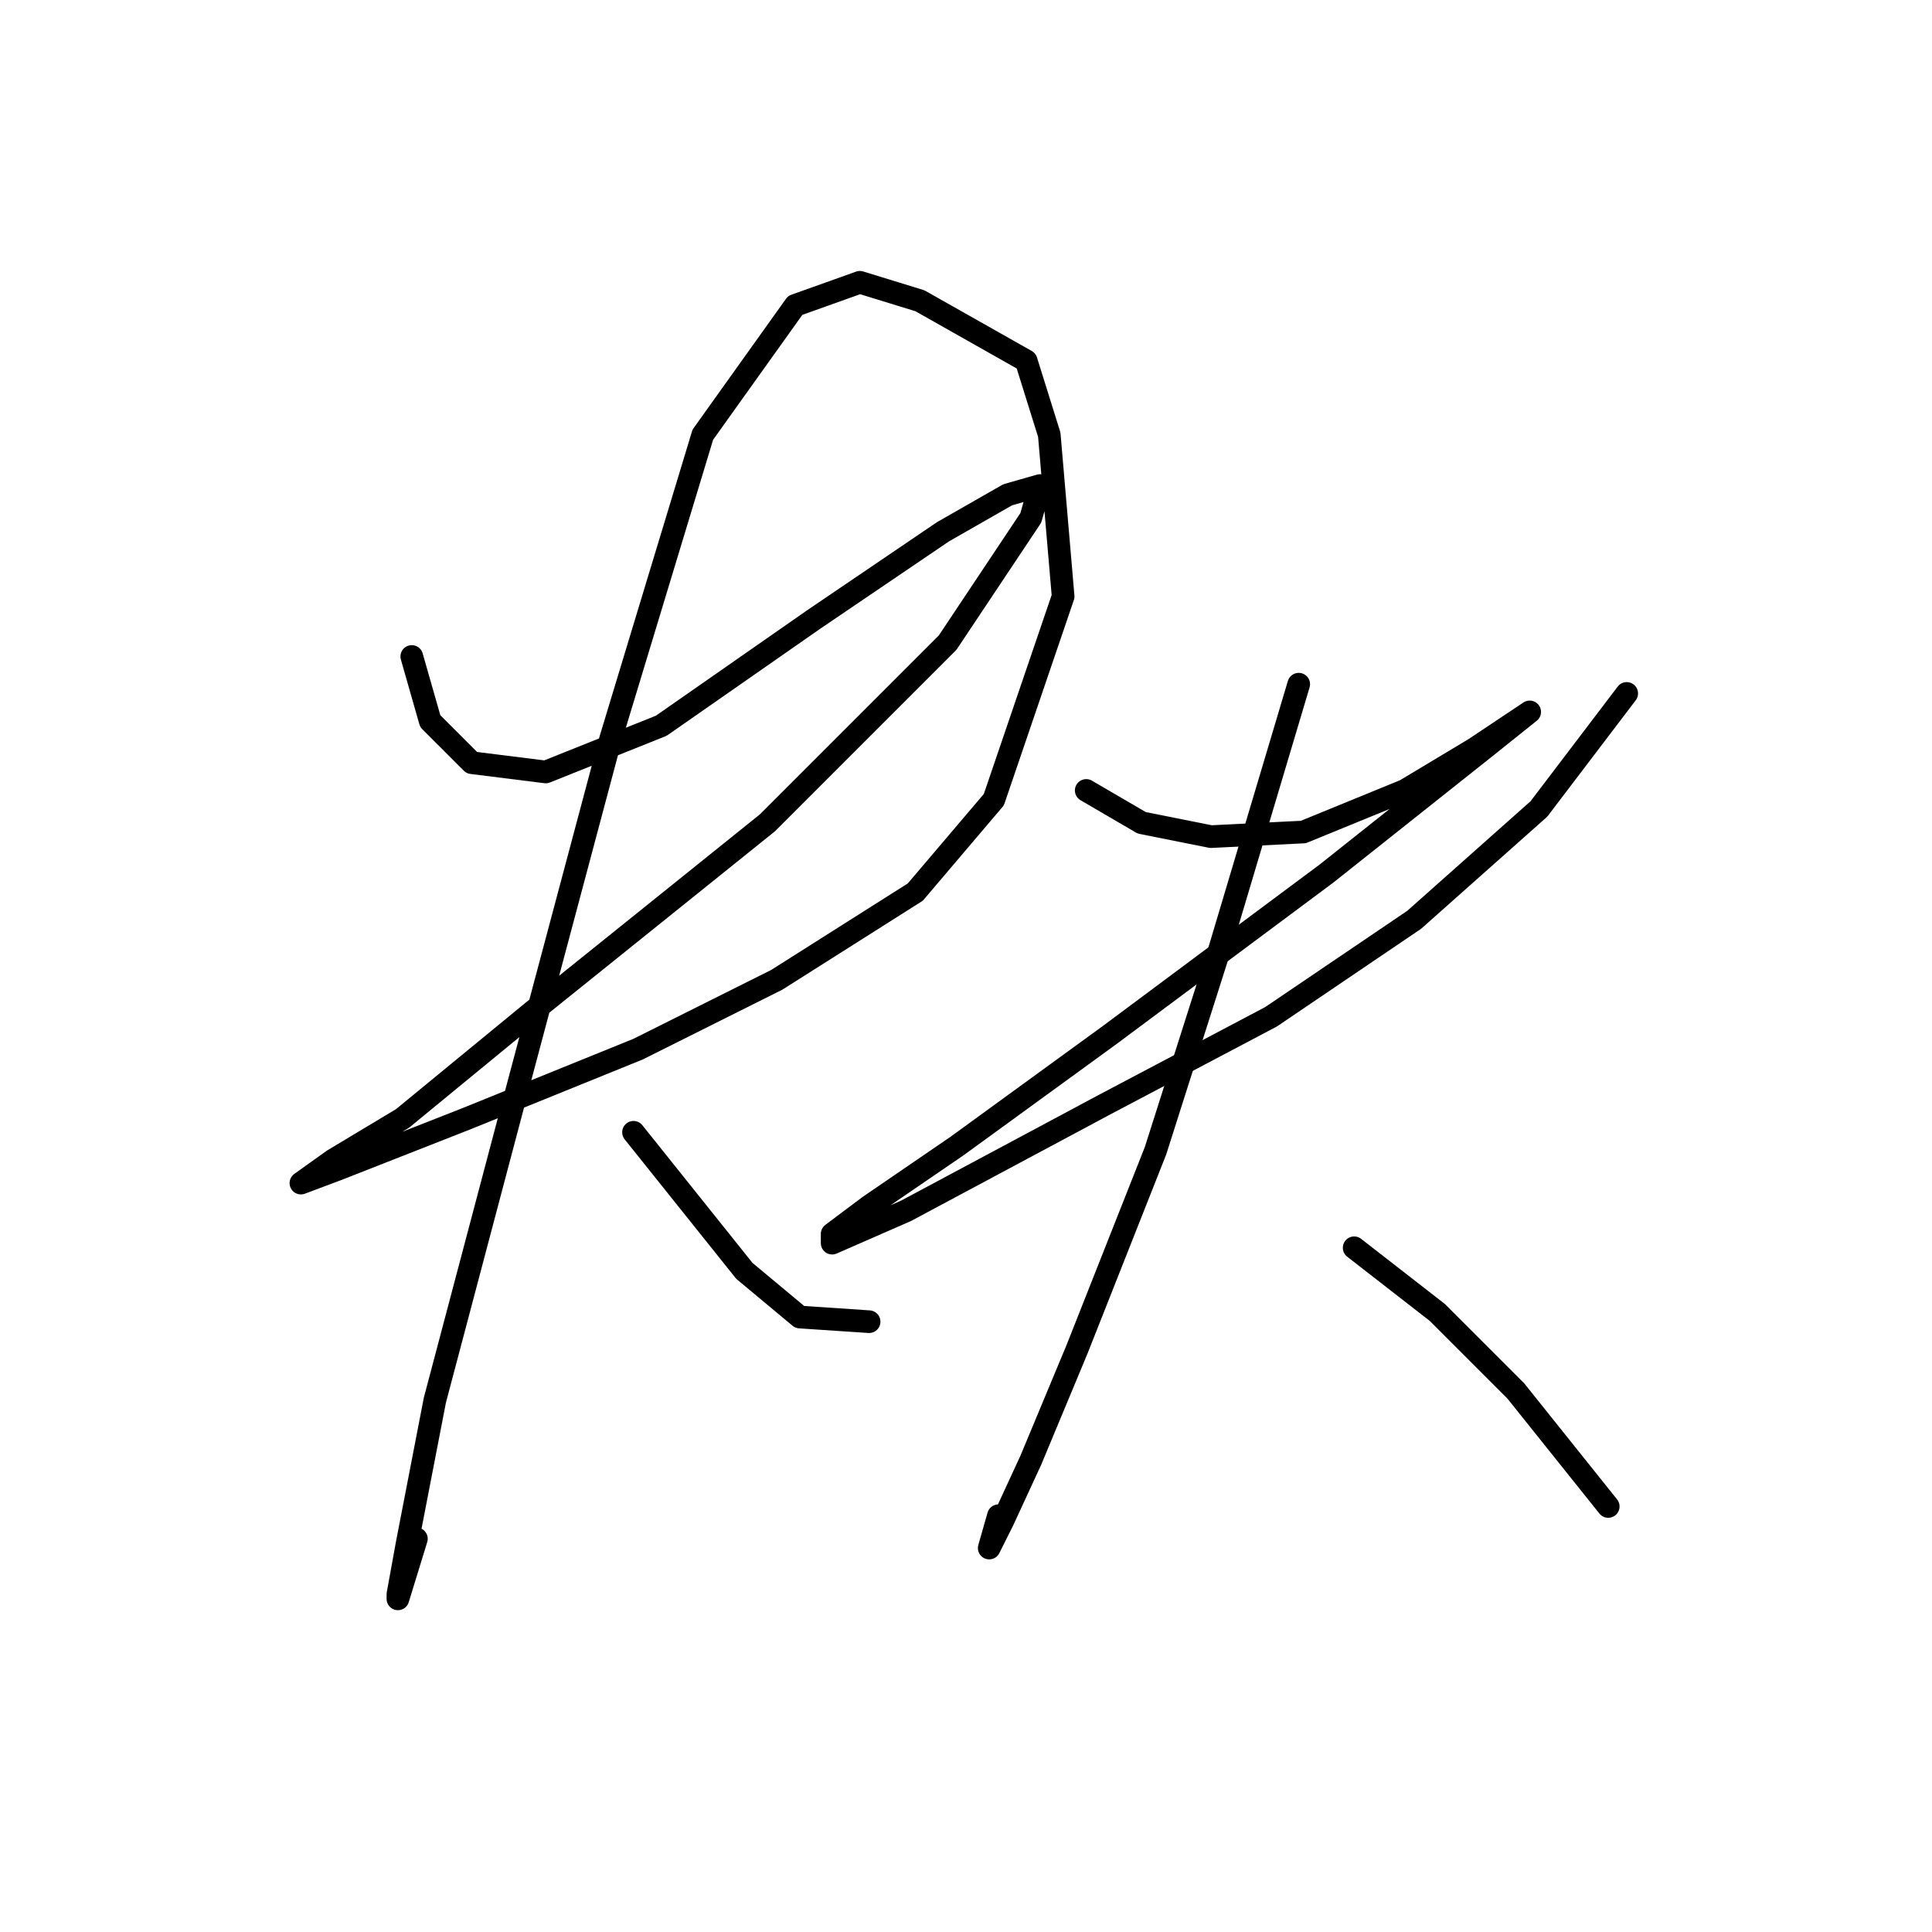 <?xml version="1.0" standalone="no"?>
    <svg width="256" height="256" xmlns="http://www.w3.org/2000/svg" version="1.1">
    <polyline stroke="black" stroke-width="3" stroke-linecap="round" fill="transparent" stroke-linejoin="round" points="54.562 86.986 57.01 95.555 62.519 101.064 72.313 102.289 87.616 96.168 107.816 82.089 124.955 70.459 133.524 65.562 137.809 64.338 136.585 68.622 125.567 85.149 101.695 109.022 70.477 134.119 53.338 148.197 44.156 153.706 39.871 156.767 39.871 156.767 44.768 154.93 61.907 148.197 84.555 139.015 102.919 129.834 121.282 118.204 131.688 105.961 140.87 79.028 139.034 57.604 135.973 47.811 121.894 39.853 113.937 37.405 105.367 40.465 93.125 57.604 80.883 98.004 68.64 143.912 57.622 185.536 53.95 204.512 52.726 211.245 52.726 211.857 55.174 203.899 55.174 203.899 " />
        <polyline stroke="black" stroke-width="3" stroke-linecap="round" fill="transparent" stroke-linejoin="round" points="83.943 150.033 91.289 159.215 98.634 168.397 105.979 174.518 115.161 175.13 115.161 175.13 " />
        <polyline stroke="black" stroke-width="3" stroke-linecap="round" fill="transparent" stroke-linejoin="round" points="143.93 104.737 151.276 109.022 160.457 110.858 172.7 110.246 186.166 104.737 195.348 99.228 200.857 95.555 202.693 94.331 196.572 99.228 175.76 115.755 146.991 137.179 126.791 151.87 115.161 159.827 110.264 163.5 110.264 164.724 120.058 160.439 146.379 146.361 168.415 134.731 187.39 121.876 203.917 107.186 215.548 91.883 215.548 91.883 " />
        <polyline stroke="black" stroke-width="3" stroke-linecap="round" fill="transparent" stroke-linejoin="round" points="172.088 90.658 161.682 125.549 153.112 152.482 142.706 178.803 136.585 193.494 132.912 201.451 131.076 205.124 132.3 200.839 132.3 200.839 " />
        <polyline stroke="black" stroke-width="3" stroke-linecap="round" fill="transparent" stroke-linejoin="round" points="179.433 165.336 190.451 173.906 200.857 184.312 213.099 199.615 213.099 199.615 " />
        </svg>